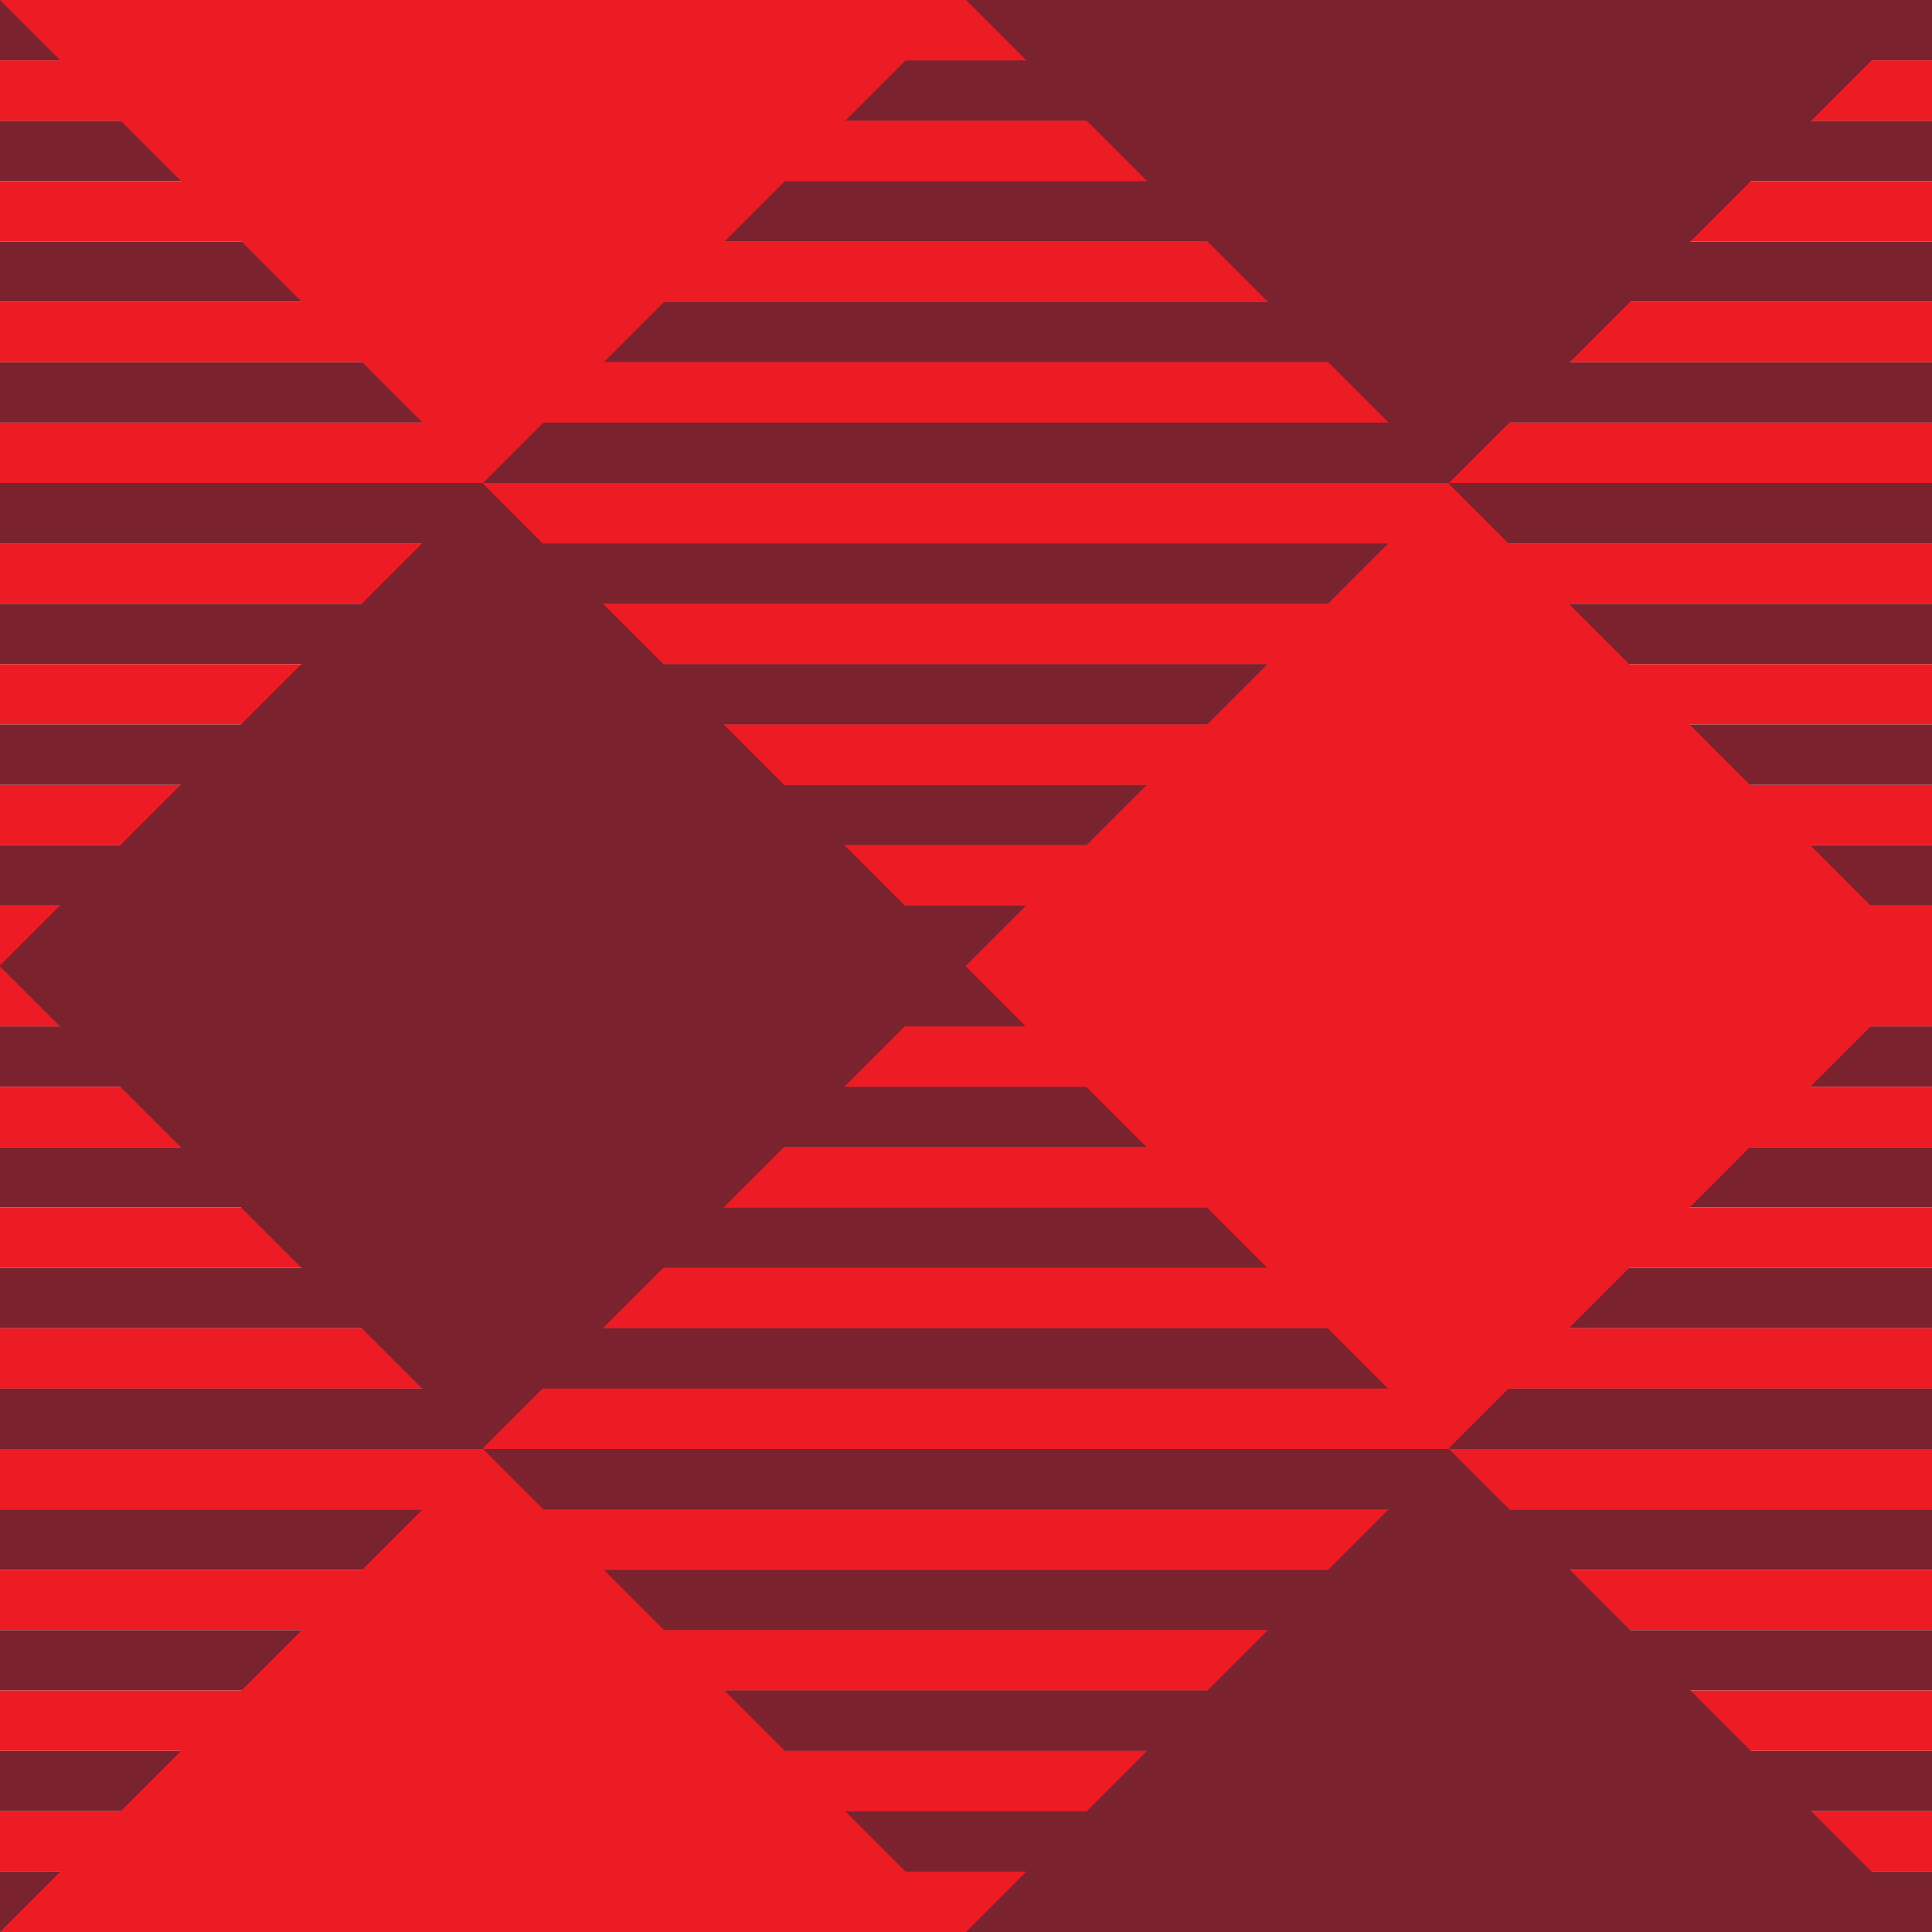 <?xml version="1.0" encoding="utf-8"?>
<!-- Generator: Adobe Illustrator 19.0.1, SVG Export Plug-In . SVG Version: 6.00 Build 0)  -->
<svg version="1.1" id="Слой_1" xmlns="http://www.w3.org/2000/svg" xmlns:xlink="http://www.w3.org/1999/xlink" x="0px" y="0px"
	 viewBox="0 0 320 320" enable-background="new 0 0 320 320" xml:space="preserve">
<rect x="0" y="310" fill="#7A222E" width="320" height="10"/>
<rect x="0" y="0" fill="#7A222E" width="320" height="10"/>
<rect x="0" y="20" fill="#7A222E" width="320" height="10"/>
<rect x="0" y="40" fill="#7A222E" width="320" height="10"/>
<rect x="0" y="60" fill="#7A222E" width="320" height="10"/>
<g>
	<rect x="0" y="10" fill="#ED1B24" width="320" height="10"/>
	<rect x="0" y="30" fill="#ED1B24" width="320" height="10"/>
	<rect x="0" y="50" fill="#ED1B24" width="320" height="10"/>
	<rect x="0" y="70" fill="#ED1B24" width="320" height="10"/>
</g>
<rect x="0" y="90" fill="#ED1B24" width="320" height="10"/>
<rect x="0" y="80" fill="#7A222E" width="320" height="10"/>
<rect x="0" y="100" fill="#7A222E" width="320" height="10"/>
<rect x="0" y="110" fill="#ED1B24" width="320" height="10"/>
<rect x="0" y="130" fill="#ED1B24" width="320" height="10"/>
<rect x="0" y="120" fill="#7A222E" width="320" height="10"/>
<rect x="0" y="140" fill="#7A222E" width="320" height="10"/>
<rect x="0" y="150" fill="#ED1B24" width="320" height="10"/>
<rect x="0" y="170" fill="#7A222E" width="320" height="10"/>
<rect x="0" y="160" fill="#ED1B24" width="320" height="10"/>
<rect x="0" y="180" fill="#ED1B24" width="320" height="10"/>
<rect x="0" y="190" fill="#7A222E" width="320" height="10"/>
<rect x="0" y="210" fill="#7A222E" width="320" height="10"/>
<rect x="0" y="200" fill="#ED1B24" width="320" height="10"/>
<rect x="0" y="220" fill="#ED1B24" width="320" height="10"/>
<rect x="0" y="230" fill="#7A222E" width="320" height="10"/>
<rect x="0" y="250" fill="#7A222E" width="320" height="10"/>
<rect x="0" y="240" fill="#ED1B24" width="320" height="10"/>
<rect x="0" y="260" fill="#ED1B24" width="320" height="10"/>
<rect x="0" y="270" fill="#7A222E" width="320" height="10"/>
<rect x="0" y="290" fill="#7A222E" width="320" height="10"/>
<rect x="0" y="280" fill="#ED1B24" width="320" height="10"/>
<rect x="0" y="300" fill="#ED1B24" width="320" height="10"/>
<rect x="80" y="310" fill="#ED1B24" width="160" height="10"/>
<rect x="80" y="10" fill="#7A222E" width="160" height="10"/>
<rect x="80" y="0" fill="#ED1B24" width="160" height="10"/>
<rect x="80" y="20" fill="#ED1B24" width="160" height="10"/>
<rect x="80" y="30" fill="#7A222E" width="160" height="10"/>
<rect x="80" y="50" fill="#7A222E" width="160" height="10"/>
<rect x="80" y="40" fill="#ED1B24" width="160" height="10"/>
<rect x="80" y="60" fill="#ED1B24" width="160" height="10"/>
<rect x="80" y="70" fill="#7A222E" width="160" height="10"/>
<rect x="80" y="90" fill="#7A222E" width="160" height="10"/>
<rect x="80" y="80" fill="#ED1B24" width="160" height="10"/>
<rect x="80" y="100" fill="#ED1B24" width="160" height="10"/>
<rect x="80" y="110" fill="#7A222E" width="160" height="10"/>
<rect x="80" y="130" fill="#7A222E" width="160" height="10"/>
<rect x="80" y="120" fill="#ED1B24" width="160" height="10"/>
<rect x="80" y="140" fill="#ED1B24" width="160" height="10"/>
<rect x="80" y="150" fill="#7A222E" width="160" height="10"/>
<rect x="80" y="170" fill="#ED1B24" width="160" height="10"/>
<rect x="80" y="160" fill="#7A222E" width="160" height="10"/>
<rect x="80" y="180" fill="#7A222E" width="160" height="10"/>
<rect x="80" y="190" fill="#ED1B24" width="160" height="10"/>
<rect x="80" y="210" fill="#ED1B24" width="160" height="10"/>
<rect x="80" y="200" fill="#7A222E" width="160" height="10"/>
<rect x="80" y="220" fill="#7A222E" width="160" height="10"/>
<rect x="80" y="230" fill="#ED1B24" width="160" height="10"/>
<rect x="80" y="250" fill="#ED1B24" width="160" height="10"/>
<rect x="80" y="240" fill="#7A222E" width="160" height="10"/>
<rect x="80" y="260" fill="#7A222E" width="160" height="10"/>
<rect x="80" y="270" fill="#ED1B24" width="160" height="10"/>
<rect x="80" y="290" fill="#ED1B24" width="160" height="10"/>
<rect x="80" y="280" fill="#7A222E" width="160" height="10"/>
<rect x="80" y="300" fill="#7A222E" width="160" height="10"/>
<g>
	
		<rect x="183.4" y="103.4" transform="matrix(0.707 -0.707 0.707 0.707 -42.843 216.569)" fill-rule="evenodd" clip-rule="evenodd" fill="#ED1B24" width="113.1" height="113.1"/>
	<polygon fill-rule="evenodd" clip-rule="evenodd" fill="#7A222E" points="320,320 160,320 240,240 	"/>
	<polygon fill-rule="evenodd" clip-rule="evenodd" fill="#7A222E" points="320,0 240,80 160,0 	"/>
</g>
<g>
	
		<rect x="23.4" y="103.4" transform="matrix(0.707 -0.707 0.707 0.707 -89.706 103.431)" fill-rule="evenodd" clip-rule="evenodd" fill="#7A222E" width="113.1" height="113.1"/>
	<polygon fill-rule="evenodd" clip-rule="evenodd" fill="#ED1B24" points="160,320 0,320 80,240 	"/>
	<polygon fill-rule="evenodd" clip-rule="evenodd" fill="#ED1B24" points="160,0 80,80 0,0 	"/>
</g>
</svg>
